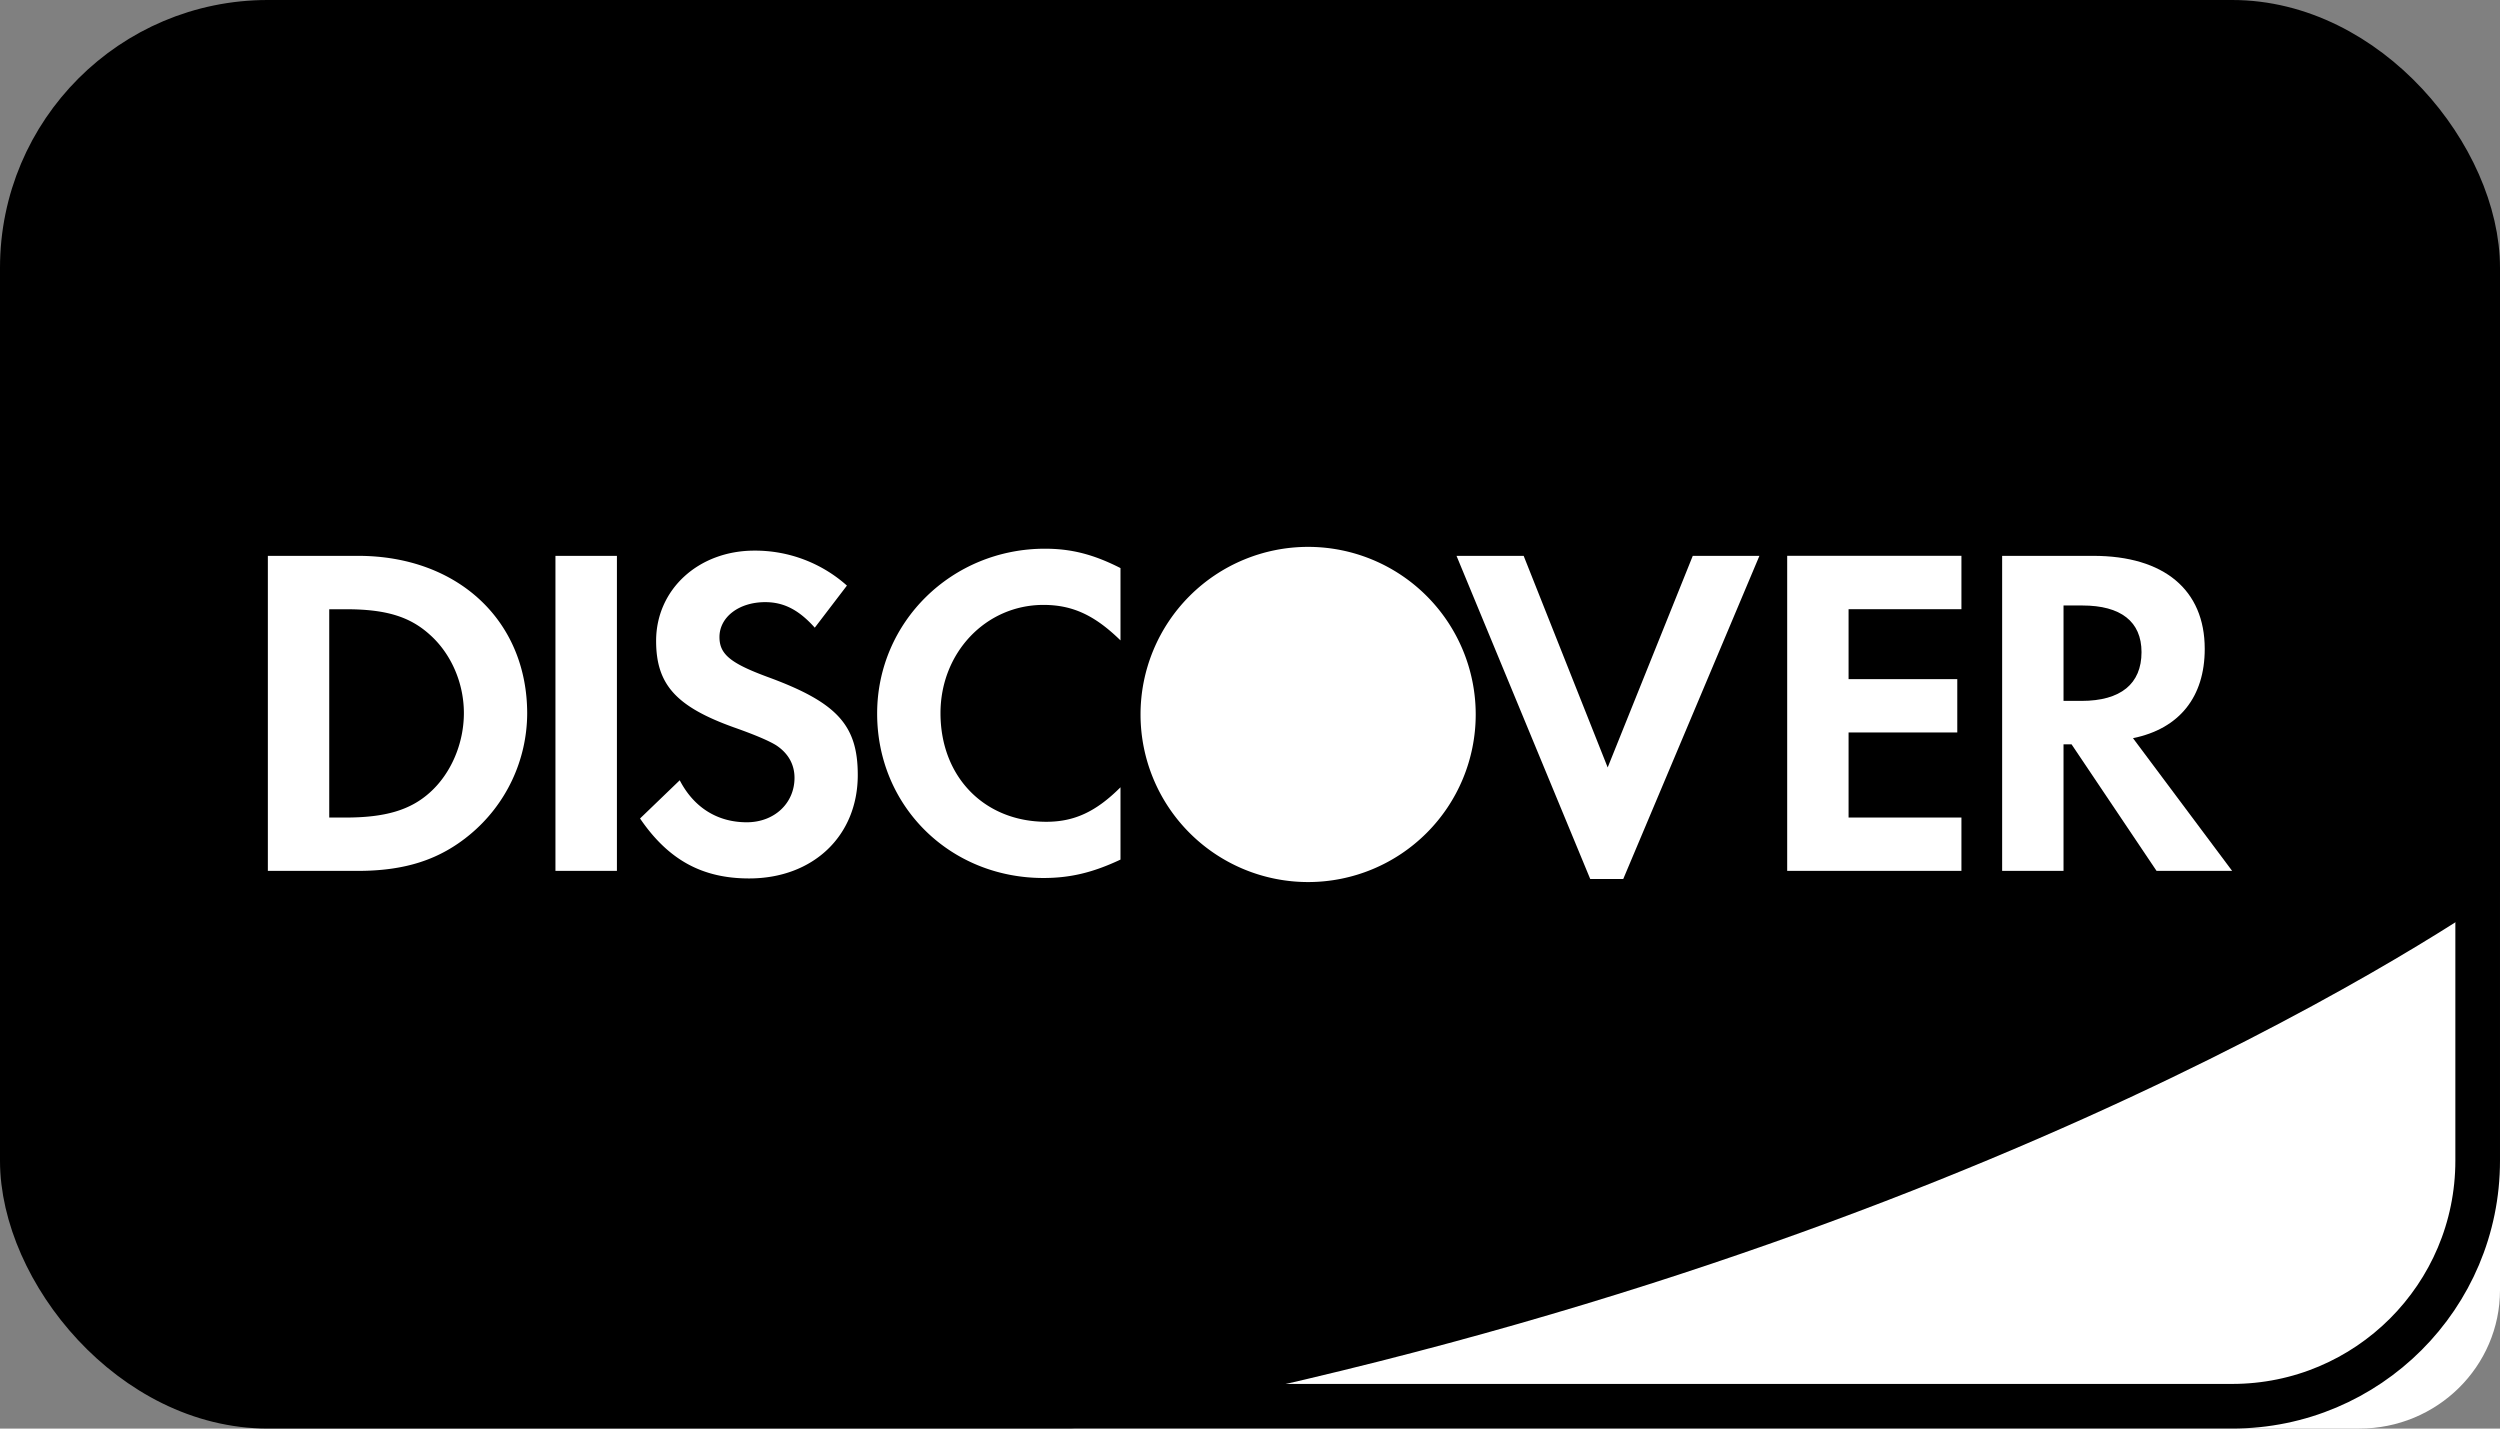 <!-- https://feathericons.com/?search=card-discover -->
<svg xmlns="http://www.w3.org/2000/svg" viewBox="0 0 56 32" width="56" height="32" fill="none">
  <rect x="0" y="0" width="56" height="32" fill="#808080" stroke="none"/>
  <rect fill="currentColor" height="31" rx="5.5" width="55" x=".5" y=".5" />
  <path d="M33.056 16.004a3.754 3.754 0 1 1-7.508 0 3.754 3.754 0 0 1 7.508 0ZM23.373 19.667c-2.096 0-3.725-1.609-3.725-3.683 0-2.051 1.672-3.692 3.757-3.693.593 0 1.09.127 1.694.434v1.62c-.573-.56-1.07-.795-1.726-.795-1.291 0-2.306 1.07-2.306 2.424 0 1.429.984 2.434 2.37 2.434.624 0 1.111-.222 1.662-.773v1.62c-.626.295-1.134.412-1.726.412ZM17.184 15.16c-.826-.306-1.068-.508-1.068-.89 0-.444.432-.782 1.025-.782.413 0 .751.17 1.11.572l.72-.943a3.087 3.087 0 0 0-2.073-.783c-1.249 0-2.201.867-2.201 2.022 0 .973.443 1.47 1.736 1.935.539.19.813.317.951.402.275.18.413.434.413.73 0 .572-.454.996-1.069.996-.656 0-1.185-.329-1.502-.941l-.889.856c.634.93 1.396 1.343 2.443 1.343 1.43 0 2.434-.95 2.434-2.317 0-1.12-.464-1.628-2.03-2.2Z" fill="#fff" />
  <path clip-rule="evenodd" d="M6 12.451h2.02c2.233 0 3.789 1.45 3.789 3.533a3.54 3.54 0 0 1-1.281 2.709c-.678.563-1.45.815-2.518.815H6V12.45Zm1.745 5.862c.89 0 1.45-.17 1.883-.56.476-.425.763-1.102.763-1.78 0-.675-.287-1.332-.763-1.756-.454-.411-.994-.57-1.883-.57h-.37v4.666h.37Z" fill="#fff" fill-rule="evenodd" />
  <path d="M12.442 12.451h1.377v7.057h-1.377V12.45ZM36.012 17.191l-1.882-4.74h-1.504l2.995 7.238h.74l3.05-7.238h-1.493l-1.906 4.74ZM43.936 19.508h-3.903V12.45h3.903v1.196h-2.528v1.566h2.435v1.195h-2.435v1.905h2.528v1.195Z" fill="#fff" />
  <path clip-rule="evenodd" d="M49.386 14.534c0-1.32-.91-2.083-2.497-2.083h-2.041v7.057h1.375v-2.835h.18l1.904 2.835H50l-2.221-2.973c1.036-.211 1.607-.92 1.607-2ZM46.625 15.7h-.402v-2.137h.424c.857 0 1.323.359 1.323 1.045 0 .71-.466 1.092-1.345 1.092Z" fill="#fff" fill-rule="evenodd" />
  <path d="M56 20c-1.492 1.035-12.661 8.428-32 12h28.85c1.74 0 3.15-1.39 3.15-3.104V20Z" fill="#fff" />
  <rect height="31" rx="5.5" stroke="currentColor" width="55" x=".5" y=".5" />
</svg>
